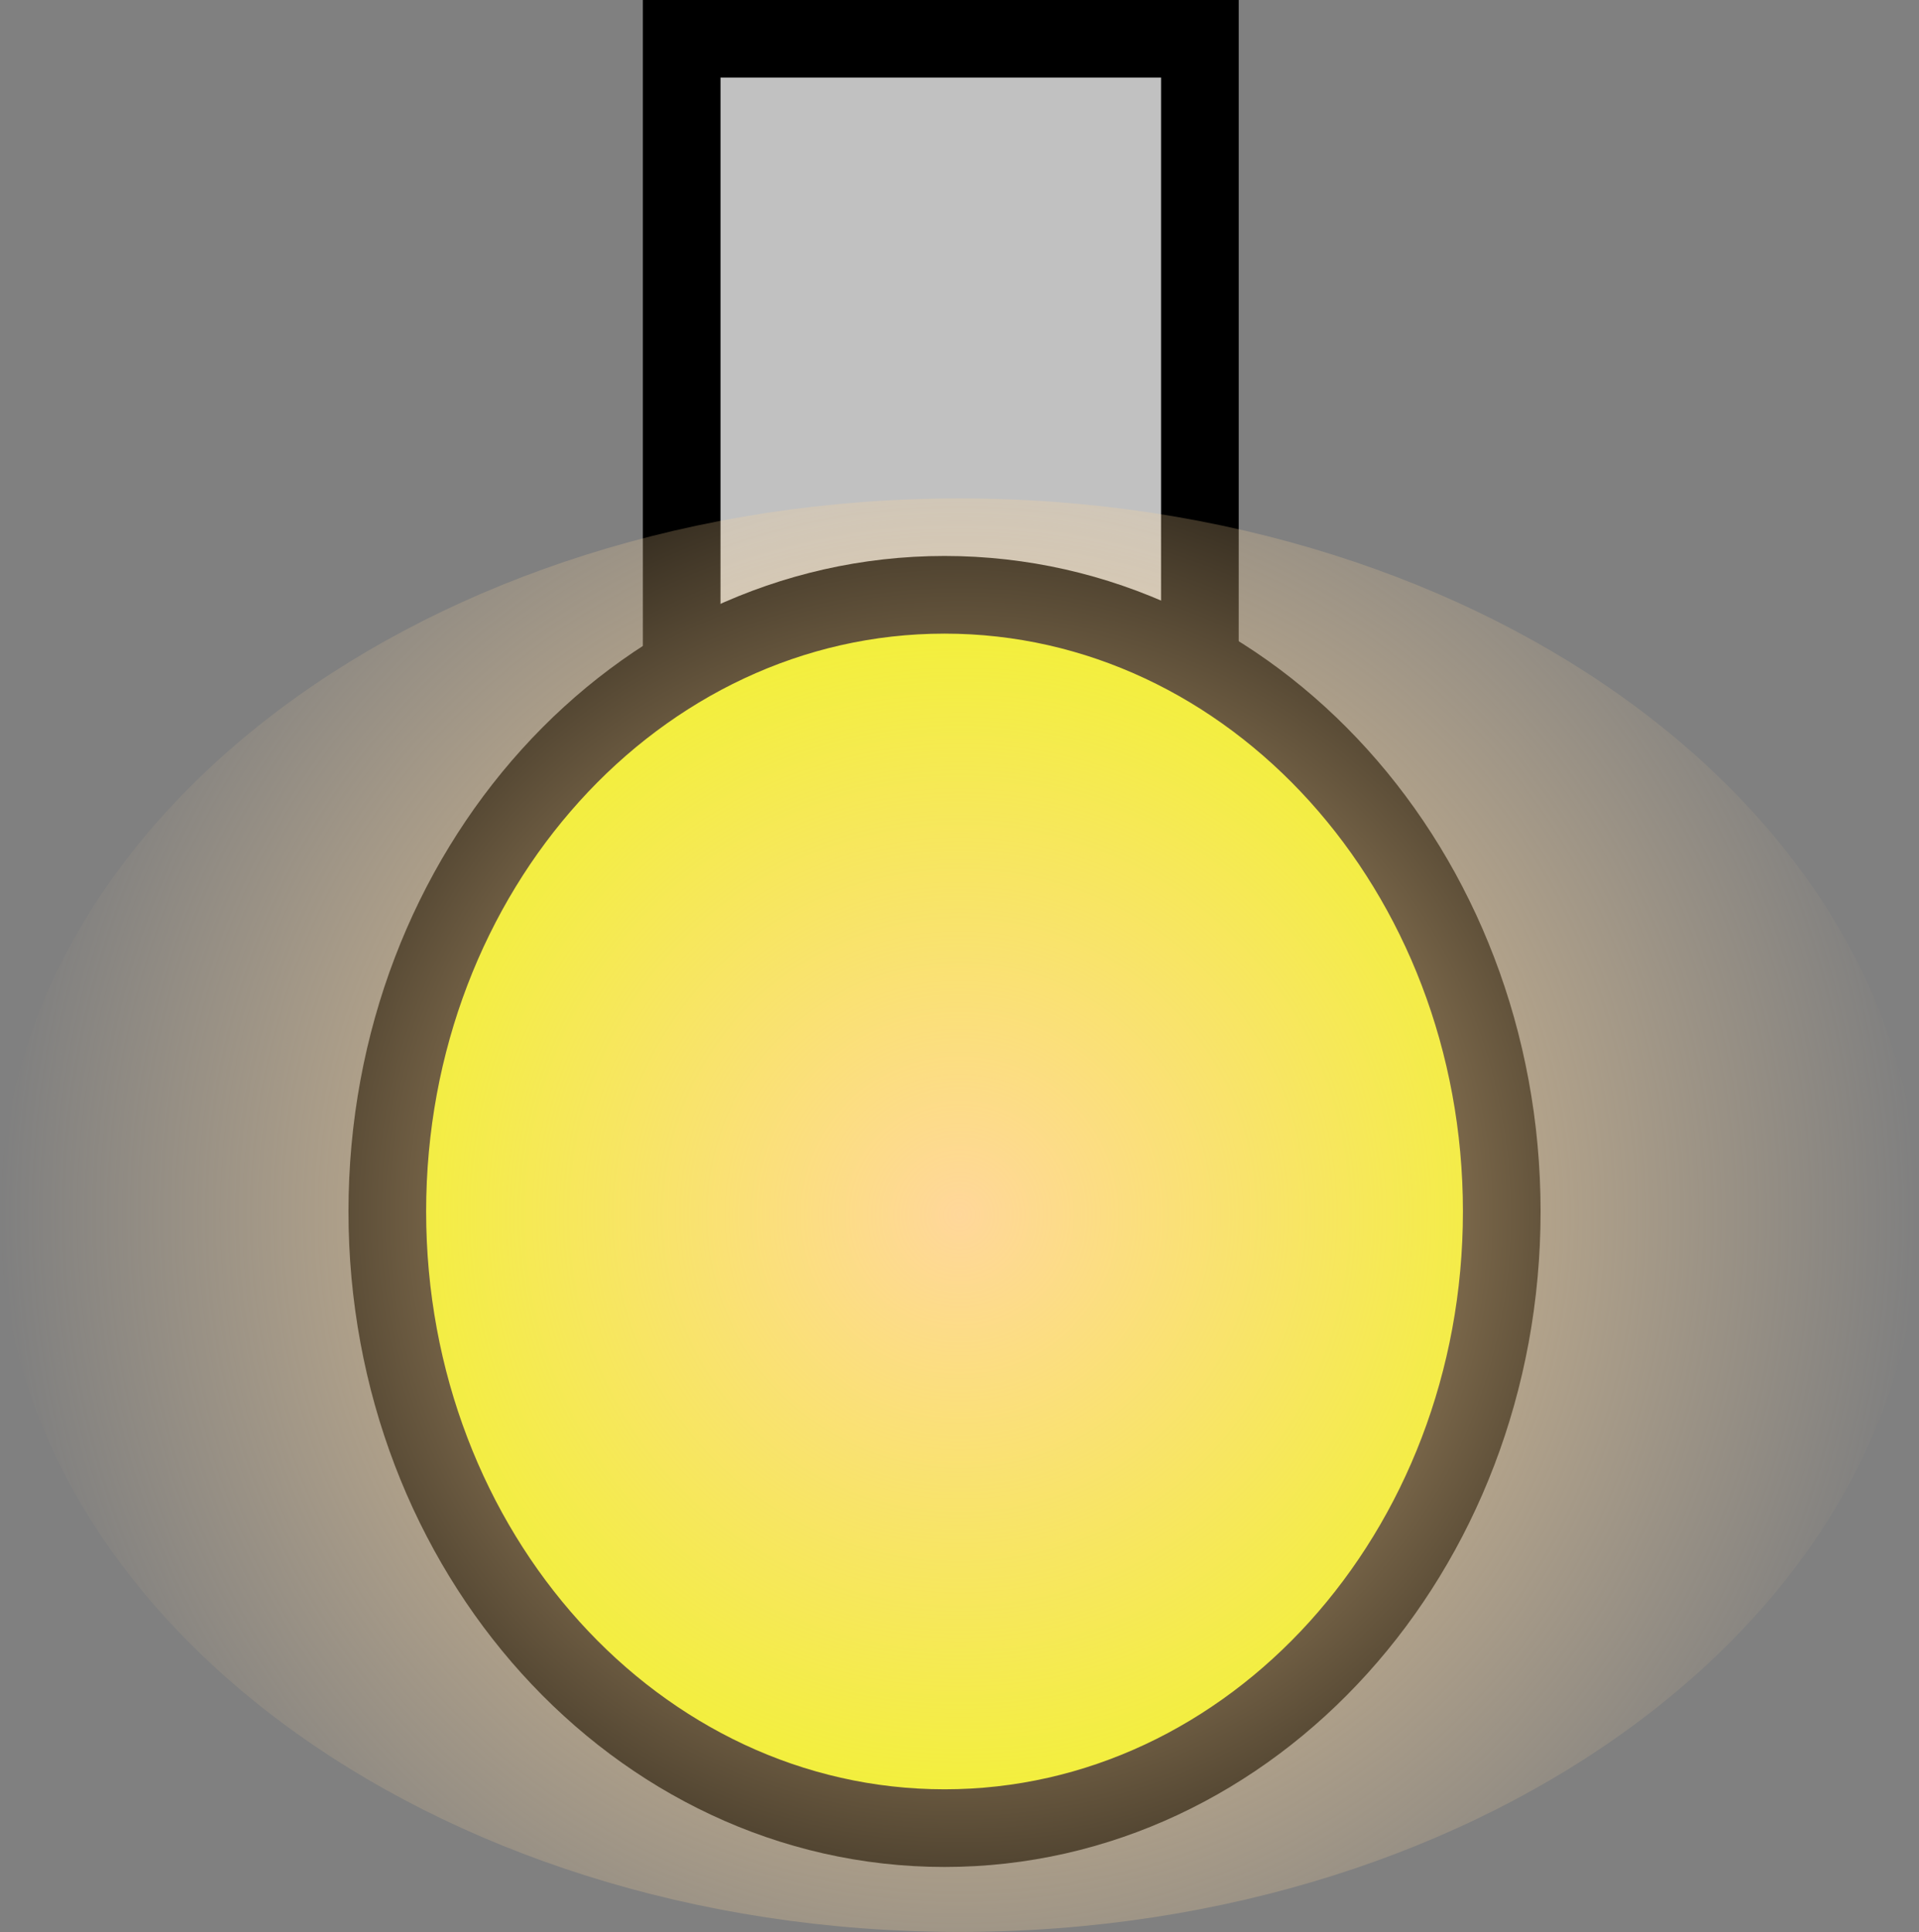 <svg version="1.1" xmlns="http://www.w3.org/2000/svg" xmlns:xlink="http://www.w3.org/1999/xlink" width="49.419" height="49.755" viewBox="0,0,49.419,49.755"><rect x="0" y="0" width="49.419" height="49.755" fill="#808080" stroke="none"/><defs><radialGradient cx="240.385" cy="180.096" r="24.709" gradientUnits="userSpaceOnUse" id="color-1"><stop offset="0" stop-color="#ffd79a"/><stop offset="1" stop-color="#ffd79a" stop-opacity="0"/></radialGradient></defs><g transform="translate(-215.676,-148.801)"><g data-paper-data="{&quot;isPaintingLayer&quot;:true}" fill-rule="nonzero" stroke-linecap="butt" stroke-linejoin="miter" stroke-miterlimit="10" stroke-dasharray="" stroke-dashoffset="0" style="mix-blend-mode: normal"><path d="M233.231,182.928v-33.128h13.345v33.128z" fill="#c1c1c1" stroke="#000000" stroke-width="2"/><path d="M240,164.119c7.925,0 14.35,7.11 14.35,15.881c0,8.771 -6.425,15.881 -14.35,15.881c-7.925,0 -14.35,-7.11 -14.35,-15.881c0,-8.771 6.425,-15.881 14.35,-15.881z" fill="#eaff00" stroke="#000000" stroke-width="2"/><path d="M240.385,161.637c13.647,0 24.709,8.264 24.709,18.459c0,10.195 -11.063,18.459 -24.709,18.459c-13.647,0 -24.709,-8.264 -24.709,-18.459c0,-10.195 11.063,-18.459 24.709,-18.459z" fill="url(#color-1)" stroke="none" stroke-width="0"/></g></g></svg>
